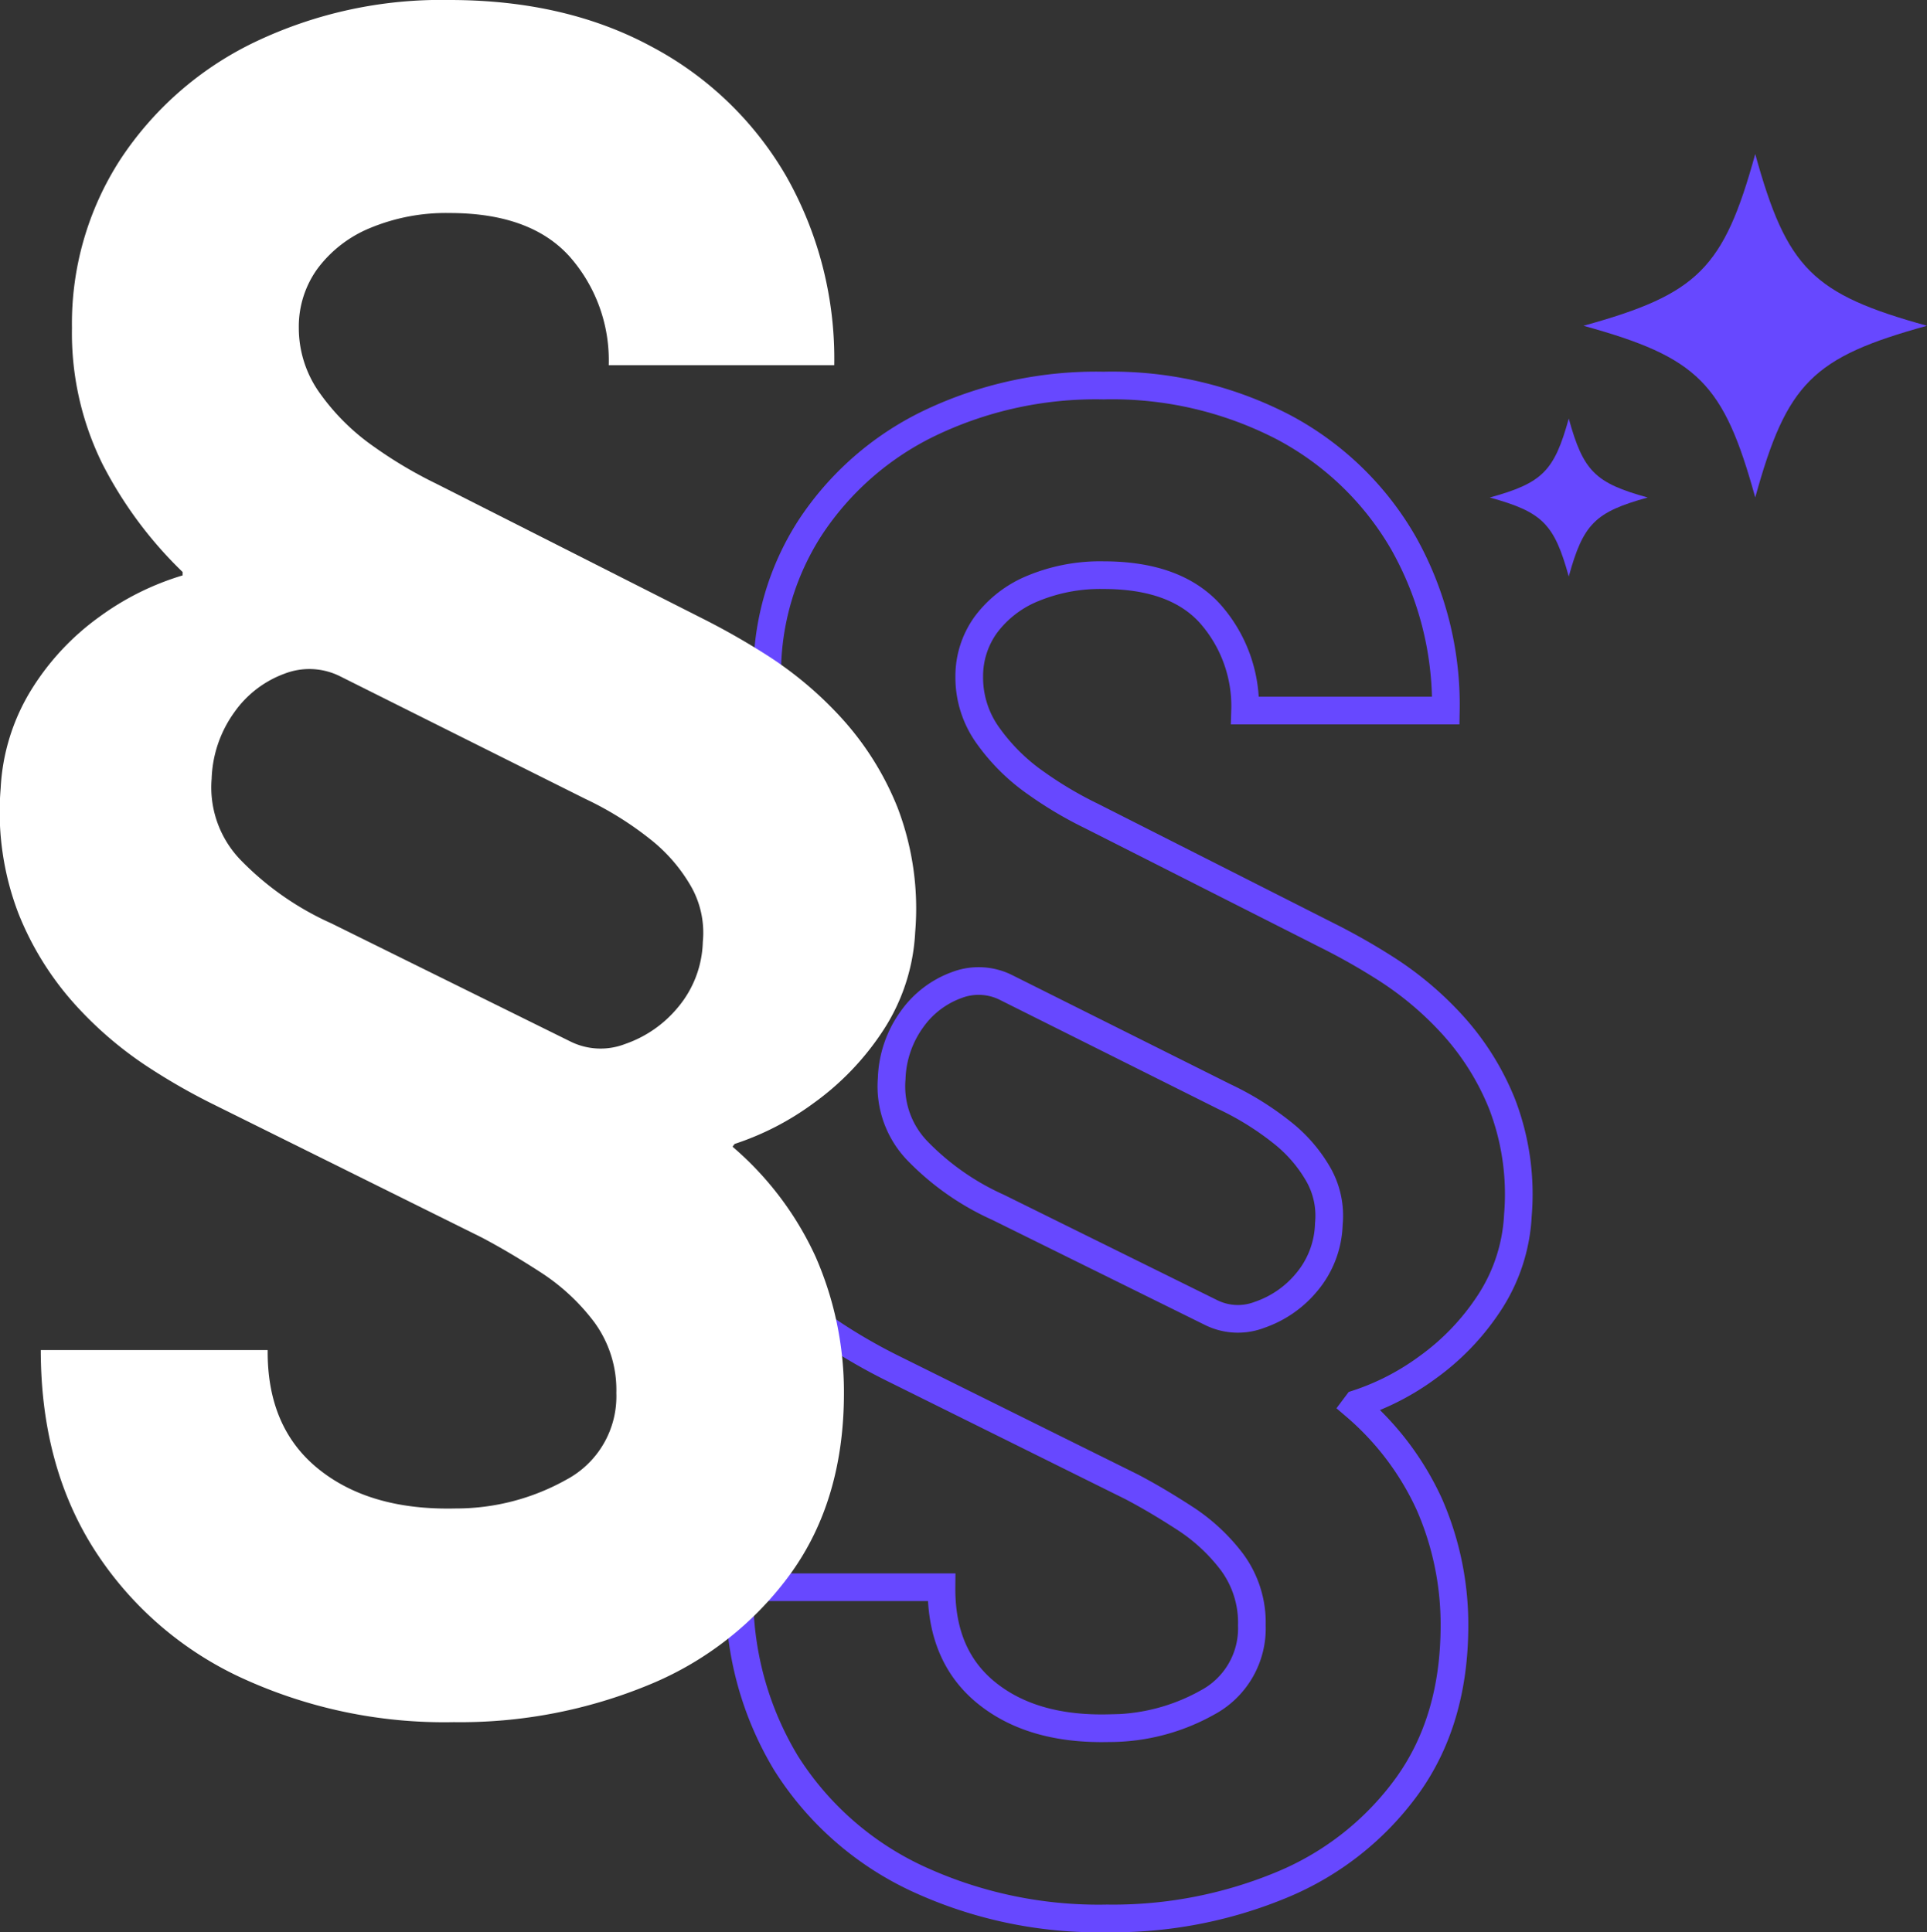<svg xmlns="http://www.w3.org/2000/svg" xmlns:xlink="http://www.w3.org/1999/xlink" width="208.876" height="209.492" viewBox="0 0 208.876 209.492"><rect x="0" y="0" width="208.876" height="209.492" fill="#333333" stroke="none"/><defs><clipPath id="a"><rect width="208.876" height="209.492" fill="none"/></clipPath></defs><g clip-path="url(#a)"><path d="M156.721,77.036H134.962a15.119,15.119,0,0,0-3.772-10.48q-3.771-4.2-11.58-4.2a19.051,19.051,0,0,0-7.643,1.435,12.017,12.017,0,0,0-5.106,3.938,9.525,9.525,0,0,0-1.8,5.707,10.773,10.773,0,0,0,2.1,6.408,21.388,21.388,0,0,0,5.206,5.106,41.672,41.672,0,0,0,5.907,3.5l25.7,13.016a69.41,69.41,0,0,1,6.274,3.571,35.838,35.838,0,0,1,7.075,5.94,28.563,28.563,0,0,1,5.507,8.744,27.3,27.3,0,0,1,1.7,12.047,19.023,19.023,0,0,1-3.137,9.545,26.382,26.382,0,0,1-6.708,6.975,27.041,27.041,0,0,1-7.576,3.9l-.2.267a30.91,30.91,0,0,1,8.01,10.613,32.486,32.486,0,0,1,2.736,13.149q0,10.278-5.106,17.387a31.73,31.73,0,0,1-13.616,10.746,47.671,47.671,0,0,1-18.923,3.638,46.69,46.69,0,0,1-20.758-4.4A33.554,33.554,0,0,1,85.2,191.138a35.144,35.144,0,0,1-5.039-19.056h21.892q-.066,7.476,4.906,11.481t13.25,3.8a21.735,21.735,0,0,0,10.646-2.77,9.111,9.111,0,0,0,4.839-8.376,11.056,11.056,0,0,0-2.136-6.842,20.13,20.13,0,0,0-5.173-4.8q-3.039-1.97-5.707-3.371l-25.7-12.749a60.478,60.478,0,0,1-6.341-3.6,36.253,36.253,0,0,1-7.075-6.007A29.279,29.279,0,0,1,78.027,130a27.346,27.346,0,0,1-1.735-12.115,20,20,0,0,1,2.97-9.545,24.627,24.627,0,0,1,6.541-7.008,26.4,26.4,0,0,1,8.043-4.005v-.333A39.44,39.44,0,0,1,86.1,86.547a28.5,28.5,0,0,1-2.937-13.116,29.129,29.129,0,0,1,4.672-16.253A32.173,32.173,0,0,1,100.721,45.9a41.7,41.7,0,0,1,18.889-4.1,40.323,40.323,0,0,1,19.557,4.539,32.632,32.632,0,0,1,12.948,12.515A35.7,35.7,0,0,1,156.721,77.036ZM144.039,132.7a9.057,9.057,0,0,0-1.1-5.306,15.789,15.789,0,0,0-4.005-4.639,31.8,31.8,0,0,0-6.241-3.871l-23.628-11.815a6.63,6.63,0,0,0-5.373-.266,10.208,10.208,0,0,0-4.839,3.7,11.606,11.606,0,0,0-2.2,6.441,10.077,10.077,0,0,0,2.87,7.909A28.323,28.323,0,0,0,108.2,130.9l23.094,11.413a6.533,6.533,0,0,0,5.24.234,11.436,11.436,0,0,0,5.106-3.537A10.243,10.243,0,0,0,144.039,132.7Z" fill="none" stroke="#6748ff" stroke-miterlimit="10" stroke-width="3"/><path d="M90.427,39.591H65.982a16.982,16.982,0,0,0-4.237-11.772Q57.509,23.1,48.736,23.095a21.4,21.4,0,0,0-8.586,1.612,13.492,13.492,0,0,0-5.736,4.424,10.7,10.7,0,0,0-2.025,6.411,12.11,12.11,0,0,0,2.362,7.2A24.081,24.081,0,0,0,40.6,48.477a46.967,46.967,0,0,0,6.636,3.937L76.105,67.036a78.4,78.4,0,0,1,7.048,4.011A40.328,40.328,0,0,1,91.1,77.721a32.1,32.1,0,0,1,6.186,9.823A30.673,30.673,0,0,1,99.2,101.078,21.384,21.384,0,0,1,95.676,111.8a29.667,29.667,0,0,1-7.536,7.836,30.361,30.361,0,0,1-8.511,4.386l-.225.3a34.706,34.706,0,0,1,9,11.923,36.493,36.493,0,0,1,3.075,14.771q0,11.547-5.737,19.534a35.641,35.641,0,0,1-15.3,12.072,53.563,53.563,0,0,1-21.258,4.087,52.457,52.457,0,0,1-23.32-4.949,37.7,37.7,0,0,1-15.784-13.985Q4.42,158.74,4.42,146.369H29.015q-.075,8.4,5.511,12.9t14.885,4.274a24.43,24.43,0,0,0,11.96-3.112,10.236,10.236,0,0,0,5.436-9.411,12.414,12.414,0,0,0-2.4-7.685,22.627,22.627,0,0,0-5.812-5.4q-3.413-2.211-6.411-3.787L23.316,119.824a68.027,68.027,0,0,1-7.123-4.049,40.721,40.721,0,0,1-7.948-6.748,32.88,32.88,0,0,1-6.224-9.936A30.73,30.73,0,0,1,.071,85.482,22.478,22.478,0,0,1,3.408,74.759a27.655,27.655,0,0,1,7.349-7.874,29.677,29.677,0,0,1,9.035-4.5v-.374a44.311,44.311,0,0,1-8.7-11.735A32.031,32.031,0,0,1,7.8,35.542a32.725,32.725,0,0,1,5.248-18.258A36.132,36.132,0,0,1,27.516,4.612,46.824,46.824,0,0,1,48.736,0q12.6,0,21.97,5.1A36.655,36.655,0,0,1,85.253,19.158a40.12,40.12,0,0,1,5.174,20.433M76.18,102.128a10.171,10.171,0,0,0-1.237-5.961,17.756,17.756,0,0,0-4.5-5.212,35.825,35.825,0,0,0-7.011-4.349L36.888,73.334a7.446,7.446,0,0,0-6.036-.3A11.473,11.473,0,0,0,25.416,77.2a13.036,13.036,0,0,0-2.475,7.236,11.323,11.323,0,0,0,3.225,8.885,31.781,31.781,0,0,0,9.748,6.786l25.944,12.823a7.345,7.345,0,0,0,5.886.262,12.855,12.855,0,0,0,5.737-3.974,11.5,11.5,0,0,0,2.7-7.086" fill="#fff"/><path d="M190.258,16.7c-3.427,12.412-6.205,15.19-18.617,18.618,12.412,3.427,15.19,6.205,18.617,18.617,3.428-12.412,6.206-15.19,18.618-18.617-12.412-3.428-15.19-6.206-18.618-18.618" fill="#6748ff"/><path d="M170.045,45.38c-1.576,5.706-2.853,6.984-8.559,8.559,5.706,1.576,6.983,2.853,8.559,8.56,1.576-5.707,2.853-6.984,8.559-8.56-5.706-1.575-6.983-2.853-8.559-8.559" fill="#6748ff"/></g></svg>